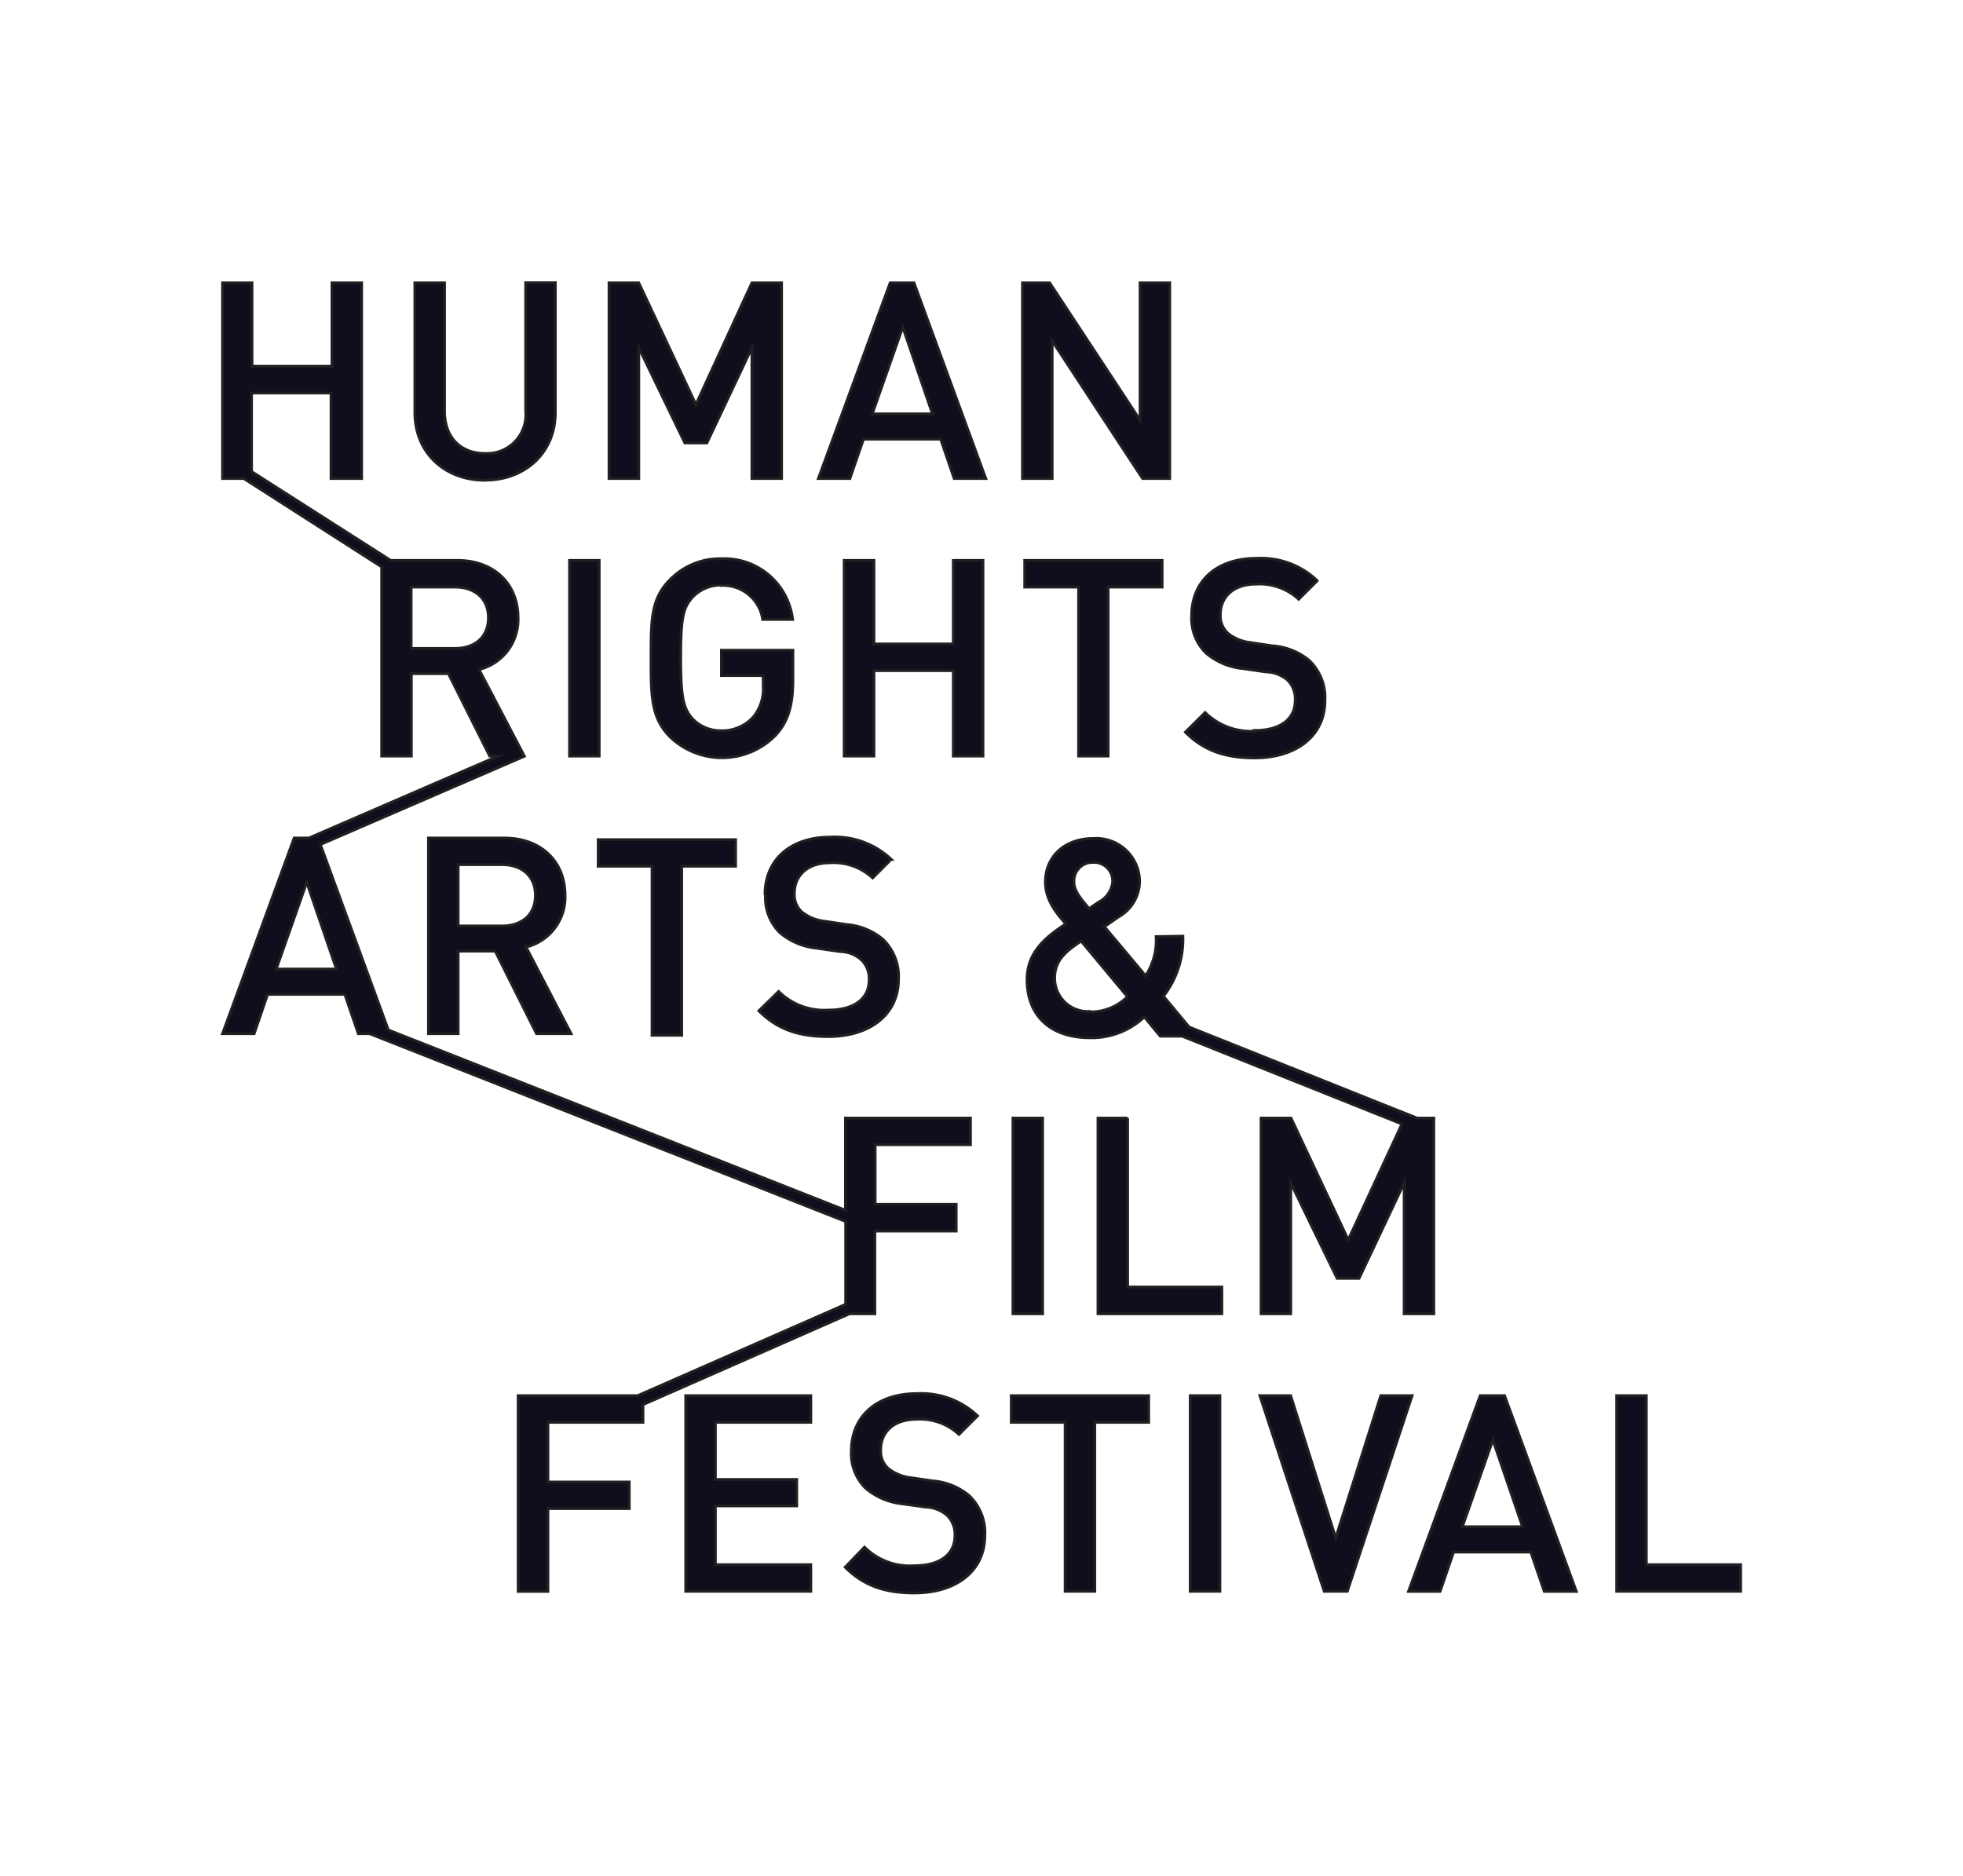 <svg data-name="Layer 1" xmlns="http://www.w3.org/2000/svg" viewBox="0 0 211.7 202.28">
  <path d="M117.56 109.07a3.59 3.59 0 0 1-3.82-3.59c0-2 1.3-2.93 2.85-4l5 6a5.61 5.61 0 0 1-4 1.64zm.33-16.07a2 2 0 0 1 2.1 2.11 2.78 2.78 0 0 1-1.54 2.19s-.68.48-1 .68c-1.06-1.24-1.63-2-1.63-2.9a2 2 0 0 1 2.07-2.08zm6.79 8a7 7 0 0 1-1.13 4.23l-4.45-5.3 1.55-1.07a4.44 4.44 0 0 0 2.25-3.73 4.67 4.67 0 0 0-5-4.71c-3.14 0-5.16 2-5.16 4.68 0 2 1.25 3.43 2.2 4.53-2.08 1.37-4.18 3-4.18 6 0 3.82 2.43 6.28 6.81 6.28a8.25 8.25 0 0 0 5.84-2.25l1.72 2.08h2.36l23.7 9.47-5.79 12.49-6.17-13.13H136v21.1h3.2v-14.11l5 10.29h2.37l4.86-10.29v14.11h3.2v-21.1h-1.81l-24.58-9.82-2.77-3.32a10 10 0 0 0 2.1-6.48zM52.3 51.78c4.3 0 7.59-2.94 7.59-7.29v-14h-3.2v13.85a4.19 4.19 0 0 1-4.39 4.56c-2.64 0-4.36-1.75-4.36-4.56V30.5h-3.2v14c0 4.35 3.26 7.29 7.56 7.29zM68.89 37.49l4.97 10.28h2.37l4.86-10.28V51.6h3.2V30.5h-3.2l-6.04 13.13-6.16-13.13h-3.21v21.1h3.21V37.49zM94.07 44.63l3.29-9.36 3.2 9.36zM96 30.5l-7.74 21.1h3.4l1.46-4.24h8.33l1.45 4.24h3.41l-7.74-21.1zM113.47 36.75l9.75 14.85h2.93V30.5h-3.2v14.81L113.2 30.5h-2.93v21.1h3.2V36.75zM64.62 60.43h-3.2v21.1h3.2v-21.1zM77.8 63.13a4.31 4.31 0 0 1 4.45 3.67h3.23a7.42 7.42 0 0 0-7.68-6.55 7.52 7.52 0 0 0-5.54 2.26c-2.08 2.07-2.05 4.41-2.05 8.48s0 6.4 2.05 8.47a8.1 8.1 0 0 0 11.35-.14c1.39-1.49 1.9-3.24 1.9-6v-3.2H77.8v2.73h4.51V74a4.78 4.78 0 0 1-1.07 3.32 4.51 4.51 0 0 1-3.44 1.48 4.22 4.22 0 0 1-3.11-1.28c-1-1.12-1.28-2.33-1.28-6.57s.24-5.43 1.28-6.55a4.21 4.21 0 0 1 3.11-1.31zM91.04 60.43v21.1h3.21v-9.21h8.56v9.21h3.2v-21.1h-3.2v9.01h-8.56v-9.01h-3.21zM119.51 81.53V63.31h5.82v-2.88h-14.82v2.88h5.81v18.22h3.19zM135.37 78.84a7 7 0 0 1-5.4-2l-2.13 2.11c2 2 4.29 2.78 7.47 2.78 4.41 0 7.58-2.31 7.58-6.19a5.54 5.54 0 0 0-1.71-4.33 7 7 0 0 0-4-1.57l-2.4-.36a4.69 4.69 0 0 1-2.37-1 2.54 2.54 0 0 1-.8-2c0-1.87 1.36-3.29 3.86-3.29a6.23 6.23 0 0 1 4.59 1.63l2-2a8.77 8.77 0 0 0-6.55-2.41c-4.39 0-7 2.52-7 6.2a5.24 5.24 0 0 0 1.54 4 7.24 7.24 0 0 0 4 1.69l2.49.36a3.67 3.67 0 0 1 2.32.88 2.87 2.87 0 0 1 .82 2.2c0 2-1.6 3.23-4.35 3.23zM73.52 111.64V93.41h5.81v-2.87H64.51v2.87h5.81v18.23h3.2zM82.55 96.56a5.29 5.29 0 0 0 1.54 4 7.24 7.24 0 0 0 4 1.69l2.49.36a3.56 3.56 0 0 1 2.31.89 2.81 2.81 0 0 1 .84 2.19c0 2-1.61 3.23-4.36 3.23a7 7 0 0 1-5.4-2L81.84 109c2 2 4.3 2.78 7.47 2.78 4.42 0 7.59-2.31 7.59-6.19a5.55 5.55 0 0 0-1.72-4.33 7 7 0 0 0-3.94-1.57l-2.4-.36a4.69 4.69 0 0 1-2.38-1 2.53 2.53 0 0 1-.79-2c0-1.87 1.36-3.29 3.84-3.29a6.21 6.21 0 0 1 4.6 1.63l2-2a8.8 8.8 0 0 0-6.55-2.4c-4.39 0-7.06 2.51-7.06 6.19zM54.15 99.85h-4.74v-6.61h4.74c2.14 0 3.59 1.24 3.59 3.32s-1.45 3.29-3.59 3.29zm6.79-3.32c0-3.59-2.55-6.16-6.55-6.16h-8.18v21.1h3.2v-8.9h4l4.45 8.9h3.73l-4.86-9.34a5.54 5.54 0 0 0 4.21-5.6z" fill="#0e0e1d" stroke="#231f20" stroke-miterlimit="10" stroke-width=".3"/>
  <path d="M29.79 104.5l3.29-9.36 3.2 9.36zm14.55-34.58v-6.61h4.74c2.14 0 3.59 1.24 3.59 3.31s-1.45 3.3-3.59 3.3zm25 83.46v-1.91l22.28-9.8h2.73v-8.92h8.77v-2.88h-8.74v-6.43h10.28v-2.87H91.18v9.94l-49.3-19.44-7.33-20 22-9.52-.52-1-4.37-8.35a5.54 5.54 0 0 0 4.21-5.6c0-3.59-2.55-6.17-6.55-6.17h-7.19l-15-9.58v-8.47h8.57v9.22H39V30.5h-3.2v9h-8.62v-9H24v21.1h2.29l14.87 9.53v20.4h3.2v-8.89h4l4.45 8.89h.91l-20.41 8.84h-1.59L24 111.47h3.41l1.45-4.24h8.33l1.45 4.24h1.22l51.34 20.25v8.93l-22.43 9.85H55.88v21.11h3.21v-8.93h8.77v-2.87h-8.77v-6.43z" fill="#0e0e1d" stroke="#231f20" stroke-miterlimit="10" stroke-width=".3"/>
  <path fill="#0e0e1d" stroke="#231f20" stroke-miterlimit="10" stroke-width=".3" d="M73.95 171.6h13.49v-2.87H77.15v-6.34h8.77v-2.85h-8.77v-6.16h10.29v-2.88H73.95v21.1zM104.49 161.26a7 7 0 0 0-3.94-1.57l-2.4-.35a4.74 4.74 0 0 1-2.37-1 2.49 2.49 0 0 1-.8-2c0-1.87 1.36-3.29 3.85-3.29a6.16 6.16 0 0 1 4.59 1.63l2-2a8.82 8.82 0 0 0-6.55-2.4c-4.39 0-7.06 2.53-7.06 6.2a5.27 5.27 0 0 0 1.54 4 7.27 7.27 0 0 0 4 1.69l2.49.35a3.64 3.64 0 0 1 2.31.9 2.84 2.84 0 0 1 .83 2.19c0 2-1.6 3.23-4.36 3.23a6.93 6.93 0 0 1-5.39-2L91.15 169c2 2 4.3 2.78 7.47 2.78 4.42 0 7.59-2.31 7.59-6.19a5.51 5.51 0 0 0-1.72-4.33zM109.06 153.38h5.81v18.22h3.2v-18.22h5.81v-2.88h-14.82v2.88zM128.36 171.6h3.2v-21.1h-3.2v21.1zM148.91 150.5l-4.86 15.35-4.86-15.35h-3.32l6.94 21.1h2.49l6.99-21.1h-3.38zM157.71 164.64l3.29-9.37 3.2 9.37zm1.92-14.14l-7.73 21.11h3.41l1.45-4.24h8.33l1.45 4.24H170l-7.74-21.11zM177.55 168.73V150.5h-3.2v21.1h13.37v-2.87h-10.17zM112.44 120.57h-3.2v21.1h3.2v-21.1zM121.61 120.57h-3.2v21.1h13.36v-2.88h-10.16v-18.22z"/>
</svg>
